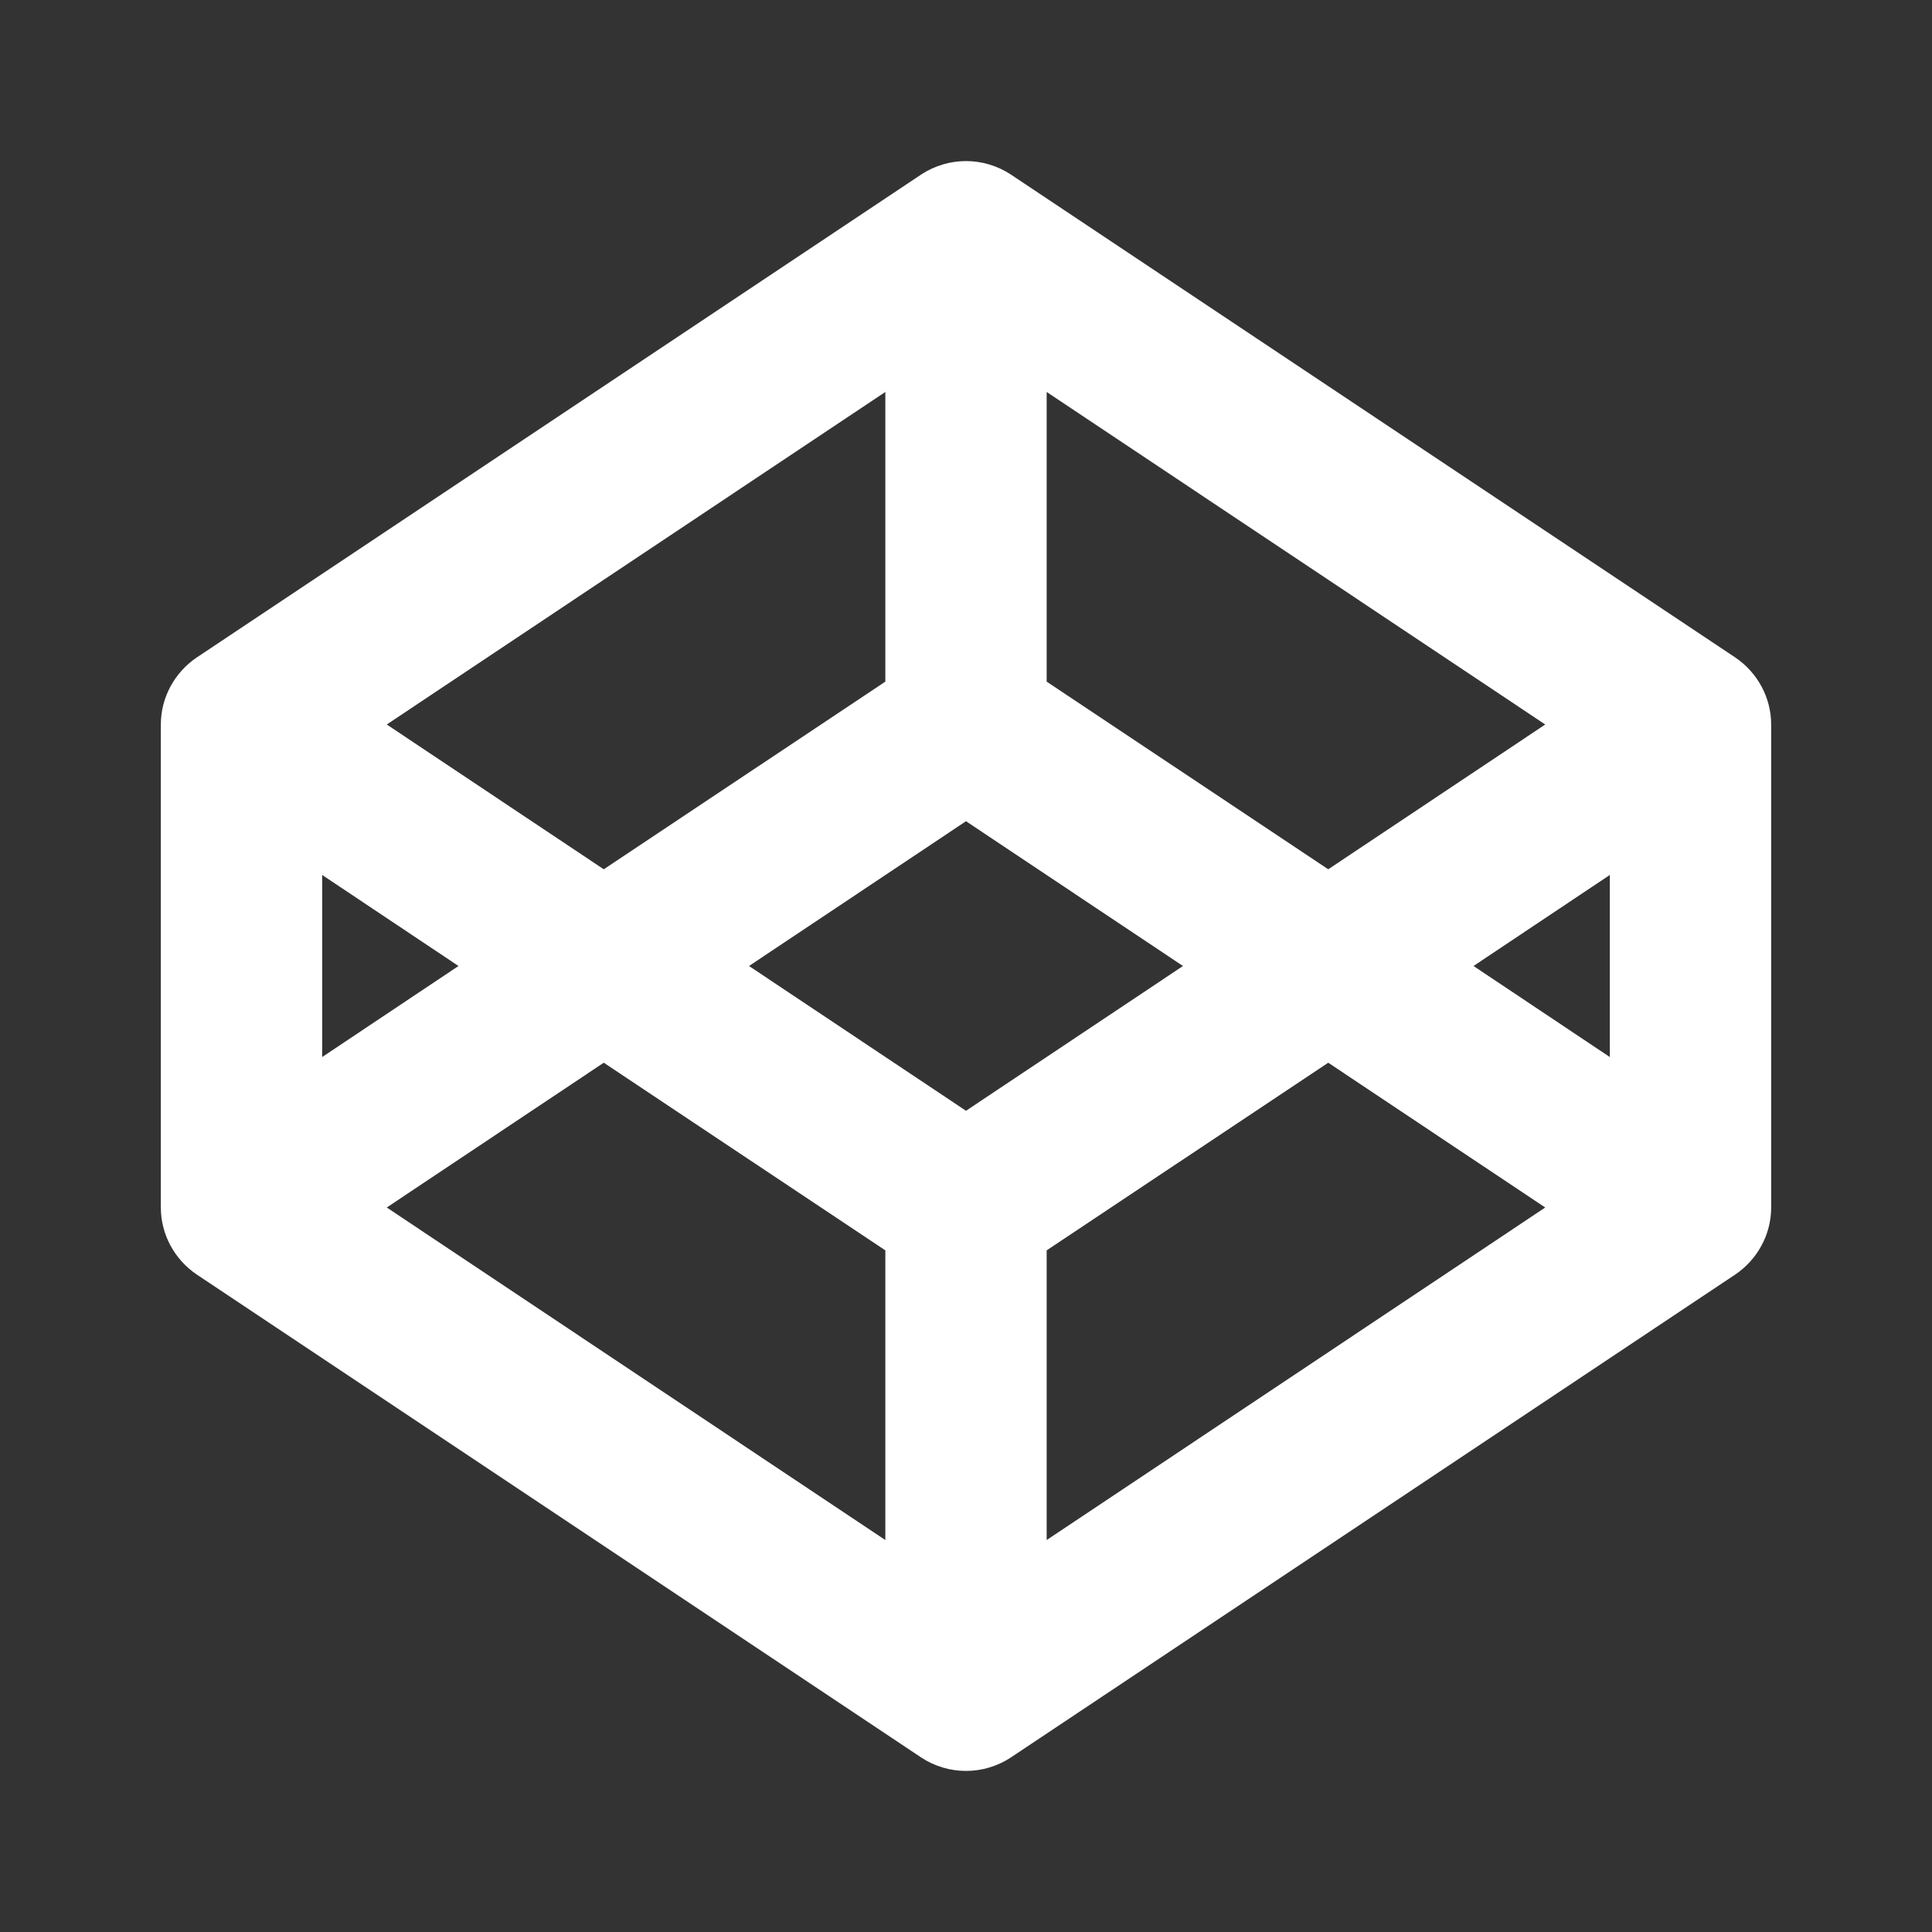 <?xml version="1.0" encoding="UTF-8"?>
<svg xmlns="http://www.w3.org/2000/svg" xmlns:xlink="http://www.w3.org/1999/xlink" width="16" height="16" viewBox="0 0 16 16" version="1.1">
<rect x="0" y="0" width="16" height="16" fill="#333333" stroke="none"/>
<g id="surface1">
<path style=" stroke:none;fill-rule:nonzero;fill:rgb(100%,100%,100%);fill-opacity:1;" d="M 8 6.801 L 6.203 8 L 8 9.199 L 9.797 8 Z M 11 7.199 L 12.797 6 L 8.668 3.246 L 8.668 5.645 Z M 13.332 7.246 L 12.203 8 L 13.332 8.754 Z M 11 8.801 L 8.668 10.355 L 8.668 12.754 L 12.797 10 Z M 7.332 5.645 L 7.332 3.246 L 3.203 6 L 5 7.199 Z M 3.203 10 L 7.332 12.754 L 7.332 10.355 L 5 8.801 Z M 3.797 8 L 2.668 7.246 L 2.668 8.754 Z M 1.332 6 C 1.332 5.777 1.445 5.57 1.629 5.445 L 7.629 1.445 C 7.855 1.297 8.145 1.297 8.371 1.445 L 14.371 5.445 C 14.555 5.57 14.668 5.777 14.668 6 L 14.668 10 C 14.668 10.223 14.555 10.43 14.371 10.555 L 8.371 14.555 C 8.145 14.703 7.855 14.703 7.629 14.555 L 1.629 10.555 C 1.445 10.43 1.332 10.223 1.332 10 Z M 1.332 6 "/>
</g>
</svg>
